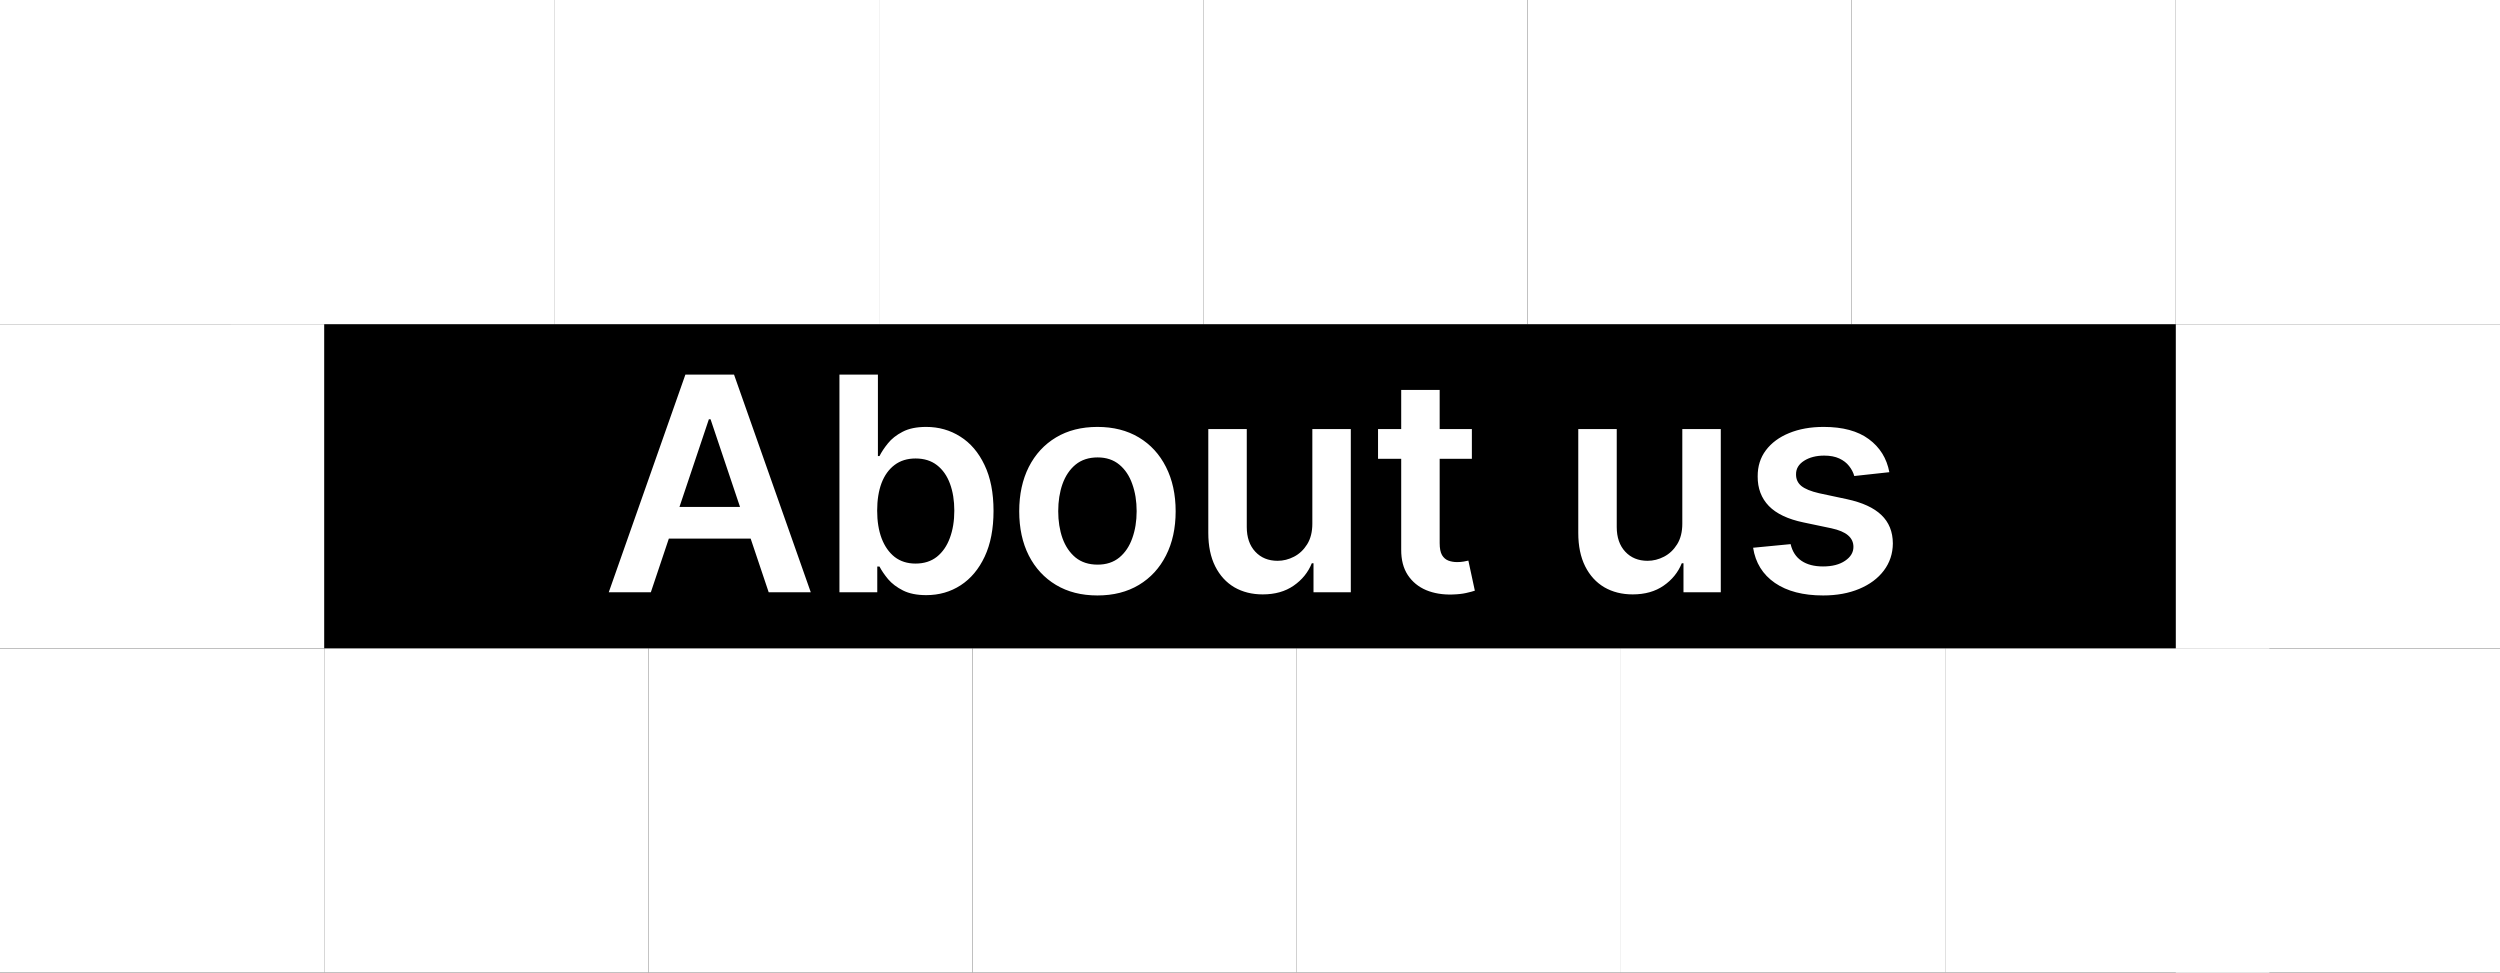 <svg width="401" height="156" viewBox="0 0 401 156" fill="none" xmlns="http://www.w3.org/2000/svg">
<path d="M0 0H401V156H0V0Z" fill="black"/>
<rect width="52" height="52" fill="white"/>
<rect y="52" width="52" height="52" fill="white"/>
<rect y="104" width="52" height="52" fill="white"/>
<rect x="52" y="104" width="52" height="52" fill="white"/>
<rect x="193" width="52" height="52" fill="white"/>
<rect x="141" width="52" height="52" fill="white"/>
<rect x="89" width="52" height="52" fill="white"/>
<rect x="37" width="52" height="52" fill="white"/>
<rect x="104" y="104" width="52" height="52" fill="white"/>
<rect x="156" y="104" width="52" height="52" fill="white"/>
<rect x="208" y="104" width="52" height="52" fill="white"/>
<rect x="260" y="104" width="52" height="52" fill="white"/>
<rect x="312" y="104" width="52" height="52" fill="white"/>
<rect x="349" y="104" width="52" height="52" fill="white"/>
<rect x="349" y="52" width="52" height="52" fill="white"/>
<rect x="349" width="52" height="52" fill="white"/>
<rect x="297" width="52" height="52" fill="white"/>
<rect x="245" width="52" height="52" fill="white"/>
<path d="M104.395 95H97.645L109.935 60.091H117.741L130.048 95H123.298L113.974 67.25H113.702L104.395 95ZM104.616 81.312H123.026V86.392H104.616V81.312ZM134.646 95V60.091H140.817V73.148H141.072C141.391 72.511 141.839 71.835 142.419 71.119C142.999 70.392 143.783 69.773 144.771 69.261C145.76 68.739 147.021 68.477 148.555 68.477C150.578 68.477 152.402 68.994 154.027 70.028C155.663 71.051 156.959 72.568 157.913 74.579C158.879 76.579 159.362 79.034 159.362 81.943C159.362 84.818 158.891 87.261 157.947 89.273C157.004 91.284 155.72 92.818 154.095 93.875C152.47 94.932 150.629 95.46 148.572 95.46C147.072 95.46 145.828 95.21 144.839 94.71C143.851 94.21 143.055 93.608 142.453 92.903C141.862 92.188 141.402 91.511 141.072 90.875H140.714V95H134.646ZM140.697 81.909C140.697 83.602 140.936 85.085 141.413 86.358C141.902 87.631 142.601 88.625 143.51 89.341C144.43 90.046 145.544 90.398 146.851 90.398C148.214 90.398 149.357 90.034 150.277 89.307C151.197 88.568 151.891 87.562 152.357 86.29C152.834 85.006 153.072 83.546 153.072 81.909C153.072 80.284 152.839 78.841 152.374 77.579C151.908 76.318 151.214 75.329 150.294 74.614C149.374 73.898 148.226 73.54 146.851 73.54C145.533 73.54 144.413 73.886 143.493 74.579C142.572 75.273 141.874 76.244 141.396 77.494C140.93 78.744 140.697 80.216 140.697 81.909ZM176.028 95.511C173.472 95.511 171.256 94.949 169.381 93.824C167.506 92.699 166.051 91.125 165.017 89.102C163.994 87.079 163.483 84.716 163.483 82.011C163.483 79.307 163.994 76.938 165.017 74.903C166.051 72.869 167.506 71.29 169.381 70.165C171.256 69.04 173.472 68.477 176.028 68.477C178.585 68.477 180.801 69.04 182.676 70.165C184.551 71.29 186 72.869 187.023 74.903C188.057 76.938 188.574 79.307 188.574 82.011C188.574 84.716 188.057 87.079 187.023 89.102C186 91.125 184.551 92.699 182.676 93.824C180.801 94.949 178.585 95.511 176.028 95.511ZM176.062 90.568C177.449 90.568 178.608 90.188 179.54 89.426C180.472 88.653 181.165 87.619 181.619 86.324C182.085 85.028 182.318 83.585 182.318 81.994C182.318 80.392 182.085 78.943 181.619 77.648C181.165 76.341 180.472 75.301 179.54 74.528C178.608 73.756 177.449 73.369 176.062 73.369C174.642 73.369 173.46 73.756 172.517 74.528C171.585 75.301 170.886 76.341 170.42 77.648C169.966 78.943 169.739 80.392 169.739 81.994C169.739 83.585 169.966 85.028 170.42 86.324C170.886 87.619 171.585 88.653 172.517 89.426C173.46 90.188 174.642 90.568 176.062 90.568ZM210.499 83.989V68.818H216.669V95H210.686V90.347H210.413C209.822 91.812 208.851 93.011 207.499 93.943C206.158 94.875 204.504 95.341 202.538 95.341C200.822 95.341 199.305 94.96 197.987 94.199C196.68 93.426 195.658 92.307 194.919 90.841C194.18 89.364 193.811 87.579 193.811 85.489V68.818H199.982V84.534C199.982 86.193 200.436 87.511 201.345 88.489C202.254 89.466 203.447 89.954 204.925 89.954C205.834 89.954 206.714 89.733 207.567 89.29C208.419 88.847 209.118 88.188 209.663 87.312C210.22 86.426 210.499 85.318 210.499 83.989ZM236.088 68.818V73.591H221.037V68.818H236.088ZM224.753 62.545H230.923V87.125C230.923 87.954 231.048 88.591 231.298 89.034C231.56 89.466 231.901 89.761 232.321 89.921C232.741 90.079 233.207 90.159 233.719 90.159C234.105 90.159 234.457 90.131 234.776 90.074C235.105 90.017 235.355 89.966 235.526 89.921L236.565 94.744C236.236 94.858 235.764 94.983 235.151 95.119C234.548 95.256 233.81 95.335 232.935 95.358C231.389 95.403 229.997 95.171 228.759 94.659C227.52 94.136 226.537 93.329 225.81 92.239C225.094 91.148 224.741 89.784 224.753 88.148V62.545ZM269.842 83.989V68.818H276.013V95H270.03V90.347H269.757C269.166 91.812 268.195 93.011 266.842 93.943C265.501 94.875 263.848 95.341 261.882 95.341C260.166 95.341 258.649 94.96 257.331 94.199C256.024 93.426 255.001 92.307 254.263 90.841C253.524 89.364 253.155 87.579 253.155 85.489V68.818H259.325V84.534C259.325 86.193 259.78 87.511 260.689 88.489C261.598 89.466 262.791 89.954 264.268 89.954C265.178 89.954 266.058 89.733 266.911 89.29C267.763 88.847 268.462 88.188 269.007 87.312C269.564 86.426 269.842 85.318 269.842 83.989ZM303.051 75.739L297.426 76.352C297.267 75.784 296.989 75.25 296.591 74.75C296.205 74.25 295.682 73.847 295.023 73.54C294.364 73.233 293.557 73.079 292.602 73.079C291.318 73.079 290.239 73.358 289.364 73.915C288.5 74.472 288.074 75.193 288.085 76.079C288.074 76.841 288.352 77.46 288.92 77.938C289.5 78.415 290.455 78.807 291.784 79.114L296.25 80.068C298.727 80.602 300.568 81.449 301.773 82.608C302.989 83.767 303.602 85.284 303.614 87.159C303.602 88.807 303.119 90.261 302.165 91.523C301.222 92.773 299.909 93.75 298.227 94.454C296.545 95.159 294.614 95.511 292.432 95.511C289.227 95.511 286.648 94.841 284.693 93.5C282.739 92.148 281.574 90.267 281.199 87.858L287.216 87.278C287.489 88.46 288.068 89.352 288.955 89.954C289.841 90.557 290.994 90.858 292.415 90.858C293.881 90.858 295.057 90.557 295.943 89.954C296.841 89.352 297.29 88.608 297.29 87.722C297.29 86.972 297 86.352 296.42 85.864C295.852 85.375 294.966 85 293.761 84.739L289.295 83.801C286.784 83.278 284.926 82.398 283.722 81.159C282.517 79.909 281.92 78.329 281.932 76.421C281.92 74.807 282.358 73.409 283.244 72.227C284.142 71.034 285.386 70.114 286.977 69.466C288.58 68.807 290.426 68.477 292.517 68.477C295.585 68.477 298 69.131 299.761 70.438C301.534 71.744 302.631 73.511 303.051 75.739Z" fill="white"/>
</svg>
